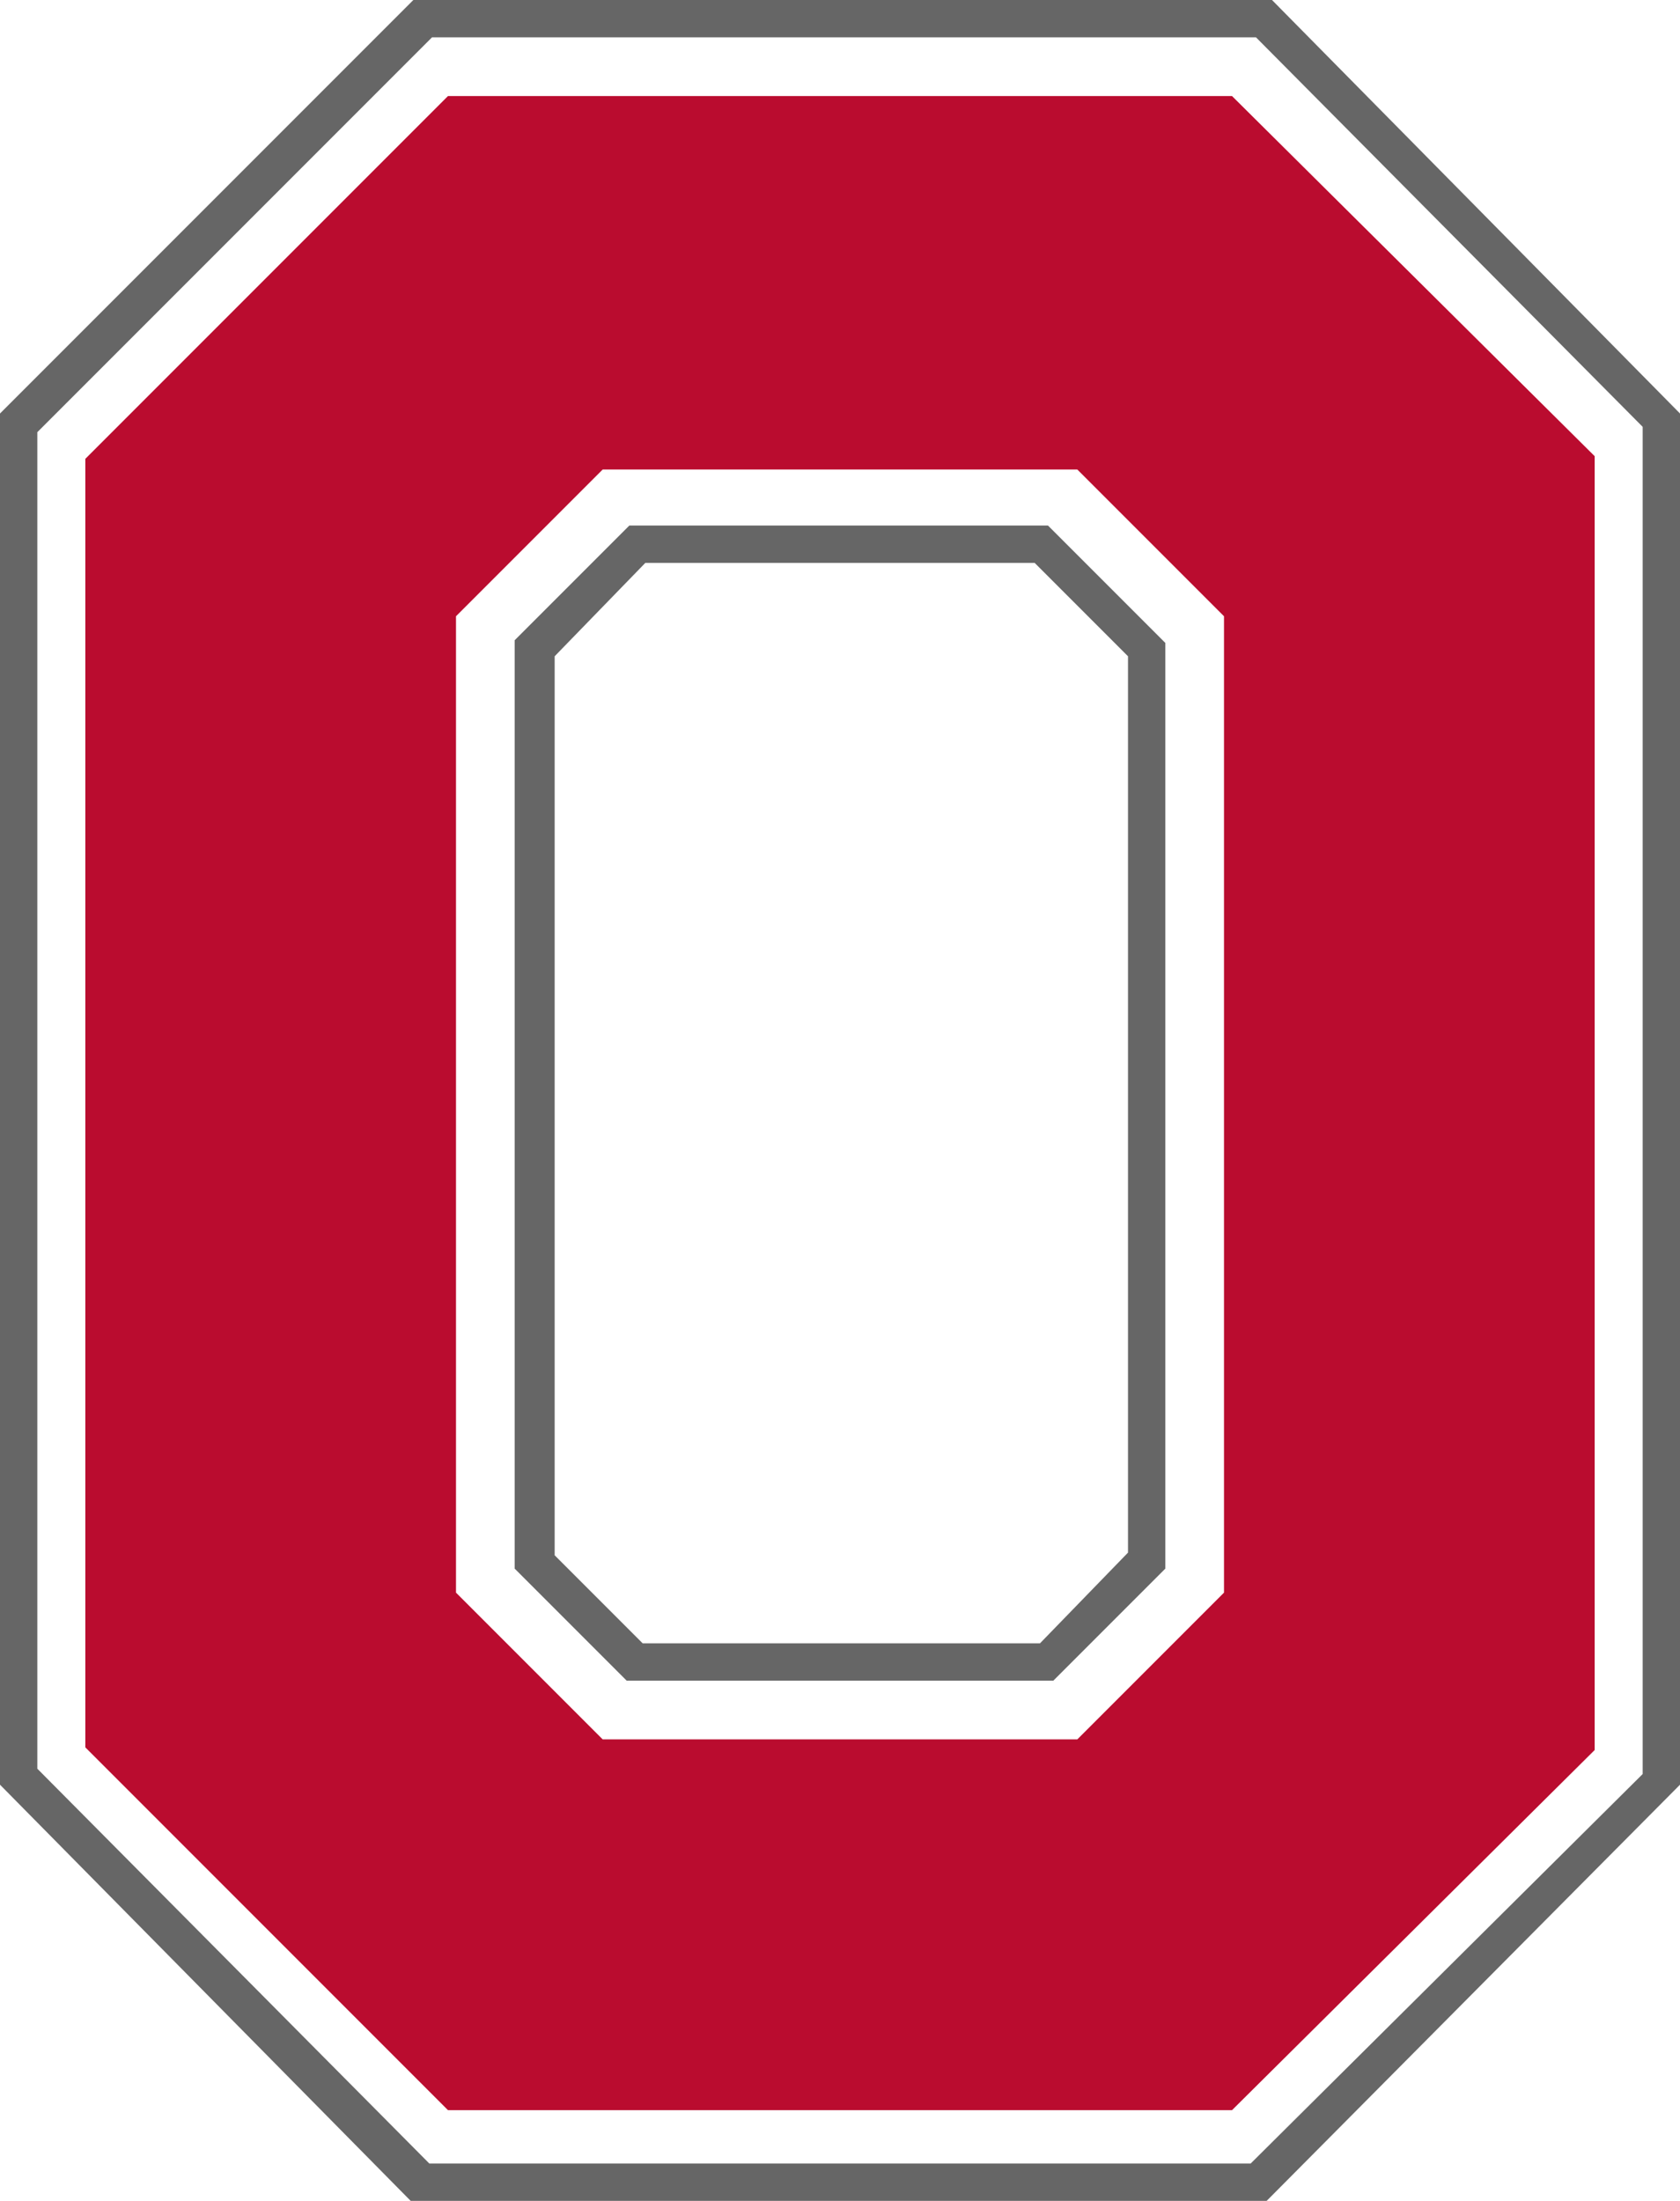 <svg xmlns="http://www.w3.org/2000/svg" xml:space="preserve" width="63" height="82.5"><path fill="#ba0c2f" d="m17.1 23.1 5.5-5.5h17.8l5.5 5.5v36.6l-5.5 5.5H22.6l-5.5-5.5Zm42.7-6L46.2 3.6H16.8L3.2 17.2v48.3l13.6 13.6h29.4l13.6-13.5Z"/><path fill="#666" d="M1.4 66.3V16.2L16.2 1.4h30.9L61.6 16v50.5L46.9 81.1H16.1ZM15.5 0 0 15.5v51.4l15.4 15.6h32.1L63 66.9V15.5L47.7 0Z" class="st0"/><path fill="#666" d="M24.2 21.1h14.6l3.5 3.5v33.6L39 61.6H24.1l-3.3-3.3V24.6Zm19.5 3-4.4-4.4H23.6L19.3 24v34.8l4.2 4.2h16l4.2-4.2z" class="st0"/></svg>